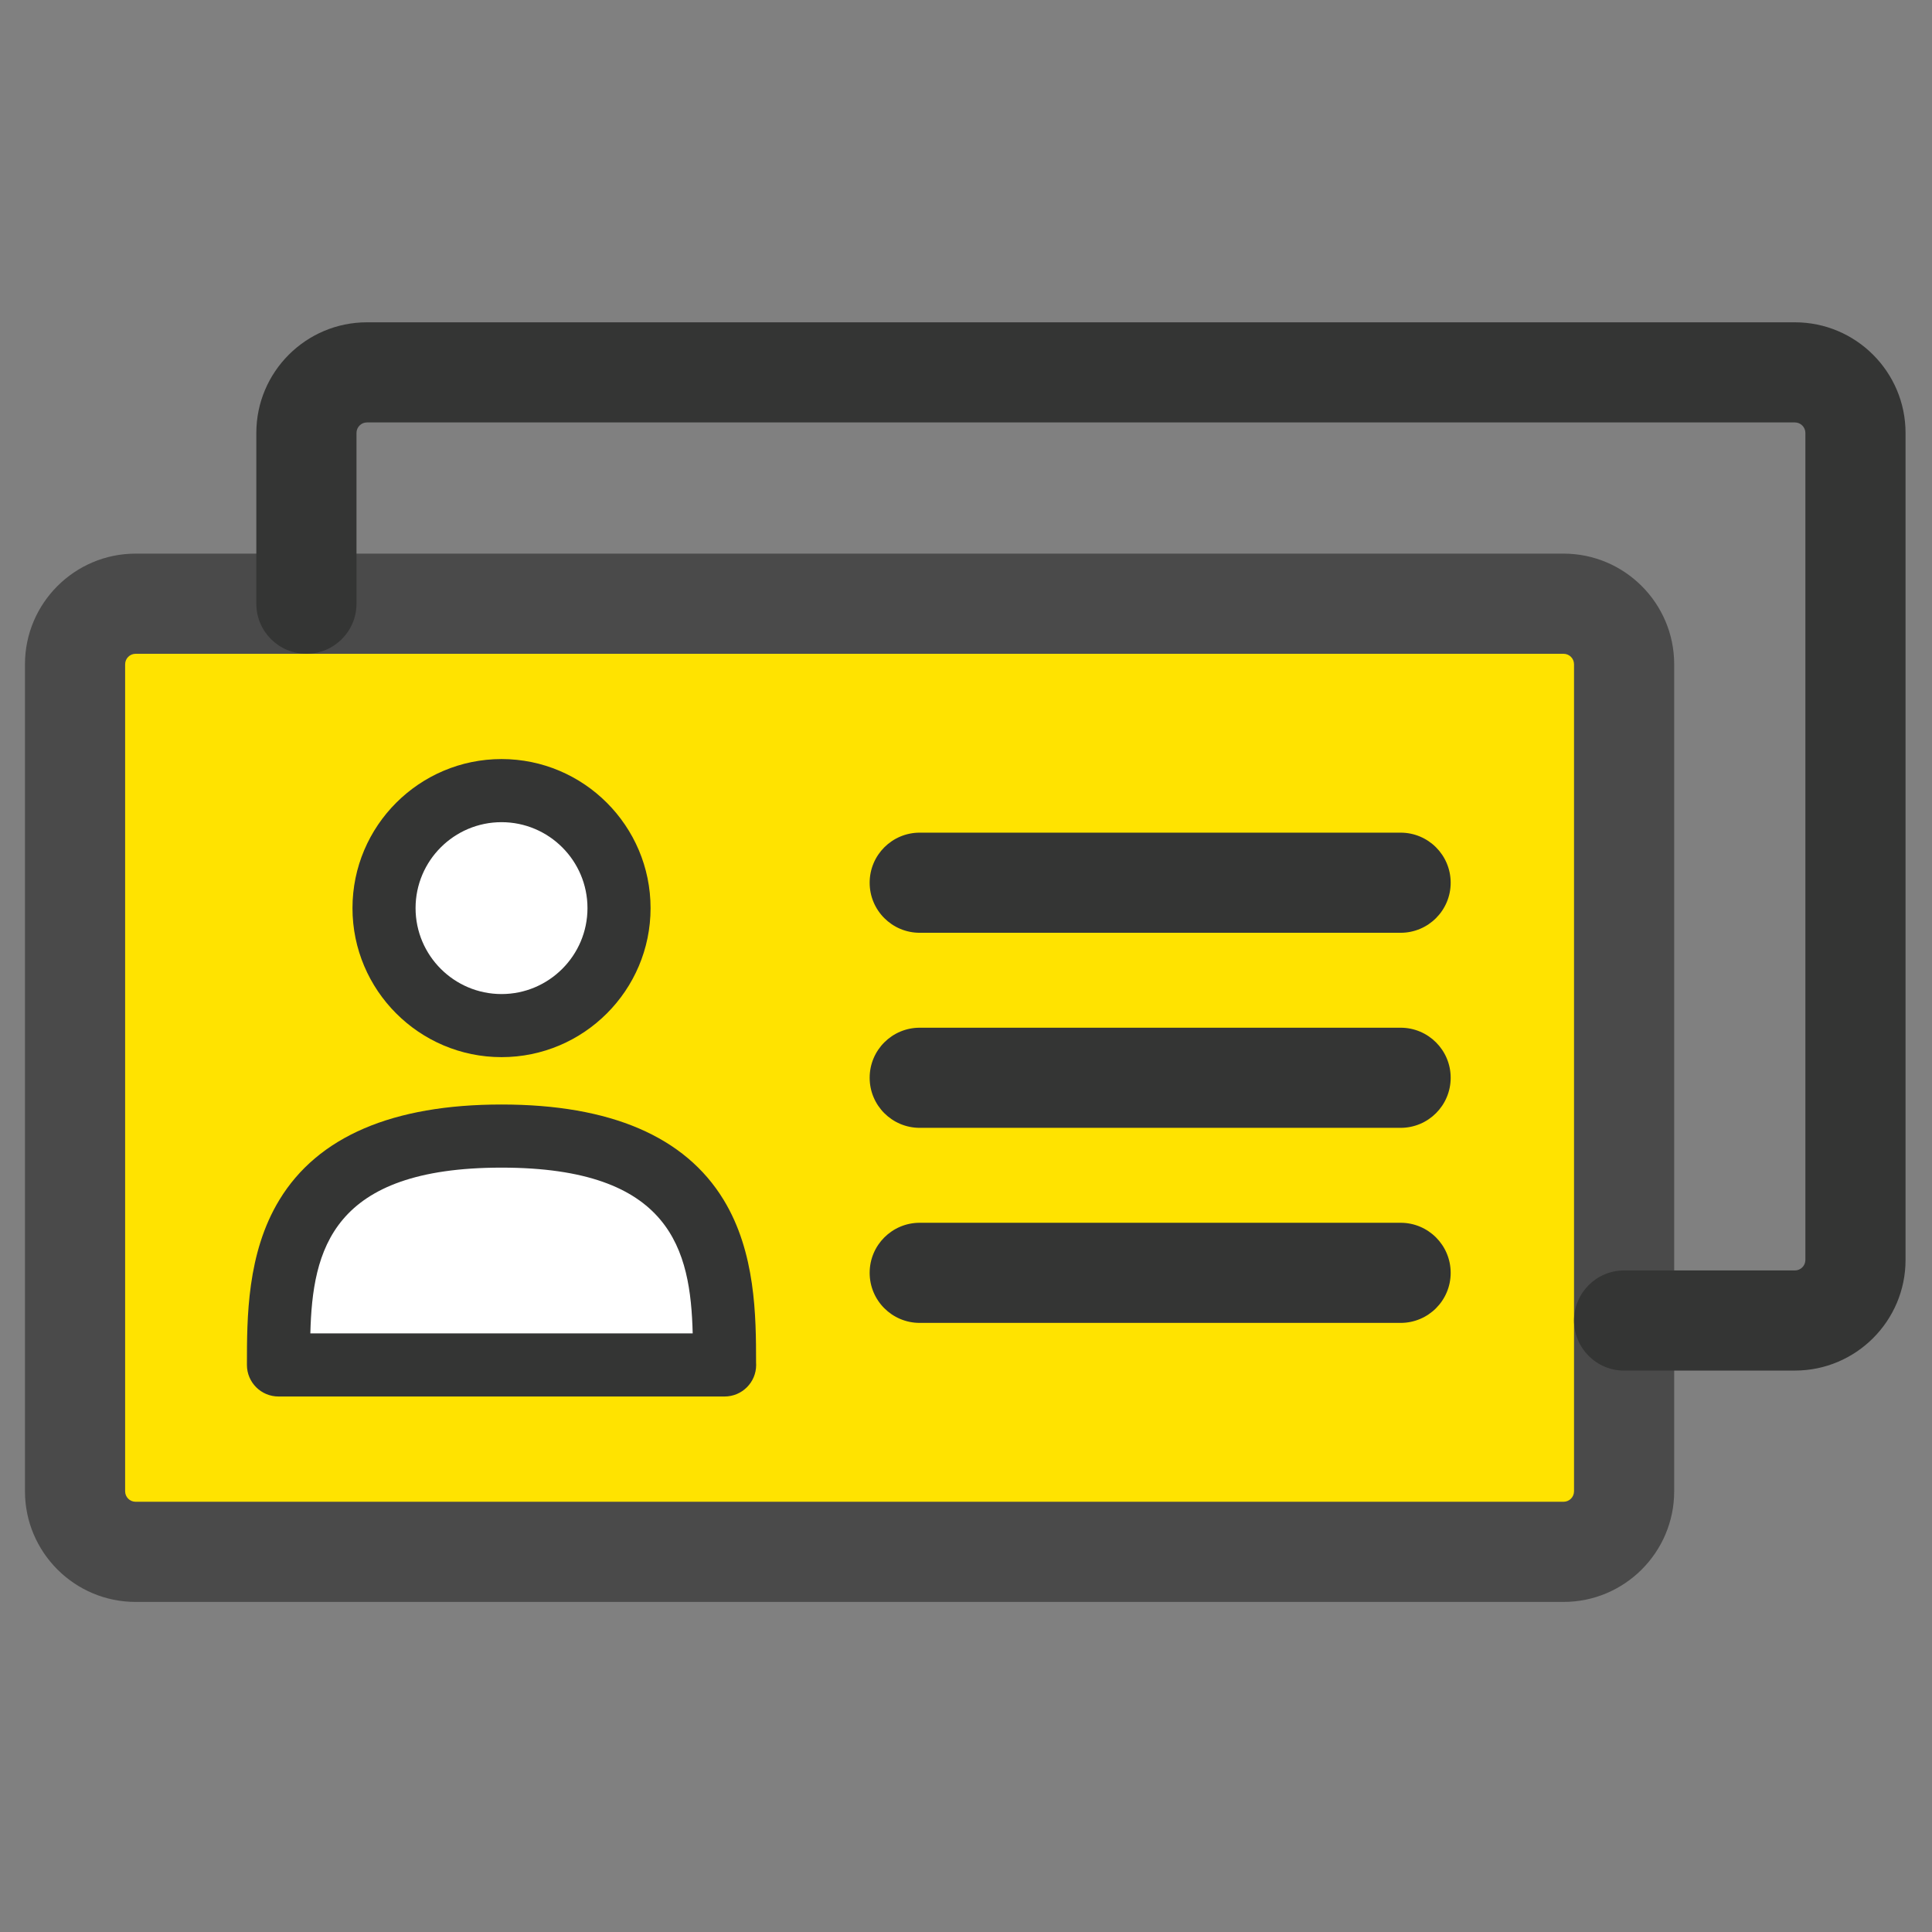 <svg xmlns="http://www.w3.org/2000/svg" width="52" height="52" viewBox="0 0 52 52">
    <rect x="0" y="0" width="52" height="52" fill="#808080" stroke="none"/>
    <g fill="none" fill-rule="evenodd">
        <g>
            <g>
                <g>
                    <g>
                        <g>
                            <path fill="#4A4A4A" d="M42.083 35.116H3.65c-1.642 0-2.978-1.336-2.978-2.978V9.879c0-1.642 1.336-2.978 2.978-2.978h38.433c1.642 0 2.978 1.336 2.978 2.978v22.259c0 1.642-1.336 2.978-2.978 2.978z" transform="translate(-936 -1813) translate(37 150) translate(850 1650) translate(49 13) translate(0 8)"/>
                            <path fill="#FFE300" d="M3.65 9.597c-.156 0-.282.127-.282.282v22.259c0 .156.126.282.282.282h38.433c.156 0 .282-.126.282-.282V9.879c0-.155-.126-.282-.282-.282H3.65z" transform="translate(-936 -1813) translate(37 150) translate(850 1650) translate(49 13) translate(0 8)"/>
                            <path fill="#343534" d="M48.31 28.89h-4.597c-.744 0-1.348-.604-1.348-1.348 0-.745.604-1.348 1.348-1.348h4.597c.155 0 .282-.127.282-.282V3.652c0-.155-.127-.282-.282-.282H9.877c-.156 0-.282.127-.282.283v4.596c0 .744-.604 1.348-1.348 1.348-.745 0-1.348-.604-1.348-1.348V3.653C6.899 2.01 8.235.675 9.877.675H48.31c1.642 0 2.978 1.336 2.978 2.978v22.259c0 1.641-1.336 2.977-2.978 2.977" transform="translate(-936 -1813) translate(37 150) translate(850 1650) translate(49 13) translate(0 8)"/>
                            <path fill="#343534" d="M37.697 17.106H24.755c-.745 0-1.348-.603-1.348-1.347 0-.745.603-1.348 1.348-1.348h12.942c.745 0 1.348.603 1.348 1.348 0 .744-.603 1.347-1.348 1.347M37.697 22.356H24.755c-.745 0-1.348-.603-1.348-1.348 0-.744.603-1.347 1.348-1.347h12.942c.745 0 1.348.603 1.348 1.347 0 .745-.603 1.348-1.348 1.348M37.697 27.606H24.755c-.745 0-1.348-.603-1.348-1.347 0-.745.603-1.348 1.348-1.348h12.942c.745 0 1.348.603 1.348 1.348 0 .744-.603 1.347-1.348 1.347" transform="translate(-936 -1813) translate(37 150) translate(850 1650) translate(49 13) translate(0 8)"/>
                            <path fill="#FFF" d="M16.66 16.442c0-1.747-1.415-3.162-3.161-3.162-1.747 0-3.163 1.415-3.163 3.162 0 1.746 1.416 3.162 3.163 3.162 1.746 0 3.162-1.416 3.162-3.162" transform="translate(-936 -1813) translate(37 150) translate(850 1650) translate(49 13) translate(0 8)"/>
                            <path fill="#343534" d="M13.499 14.129c-1.276 0-2.314 1.037-2.314 2.313 0 1.275 1.038 2.313 2.314 2.313 1.275 0 2.313-1.038 2.313-2.313 0-1.276-1.038-2.313-2.313-2.313zm0 6.324c-2.212 0-4.012-1.8-4.012-4.011 0-2.212 1.8-4.012 4.012-4.012 2.211 0 4.011 1.8 4.011 4.012 0 2.212-1.8 4.011-4.011 4.011z" transform="translate(-936 -1813) translate(37 150) translate(850 1650) translate(49 13) translate(0 8)"/>
                            <path fill="#FFF" d="M19.5 28.738H7.497c0-2.462 0-6.16 6.003-6.16 6.002 0 6.002 3.698 6.002 6.16" transform="translate(-936 -1813) translate(37 150) translate(850 1650) translate(49 13) translate(0 8)"/>
                            <path fill="#343534" d="M8.353 27.888h10.291c-.058-2.24-.573-4.461-5.145-4.461-4.573 0-5.088 2.221-5.146 4.461zm11.15 1.699H7.496c-.469 0-.85-.38-.85-.85 0-1.27 0-3.008.875-4.444 1.036-1.702 3.047-2.565 5.978-2.565 2.93 0 4.94.863 5.977 2.565.862 1.415.874 3.126.874 4.39l.002.055c0 .469-.38.849-.85.849z" transform="translate(-936 -1813) translate(37 150) translate(850 1650) translate(49 13) translate(0 8)"/>
                        </g>
                    </g>
                </g>
            </g>
        </g>
    </g>
</svg>
